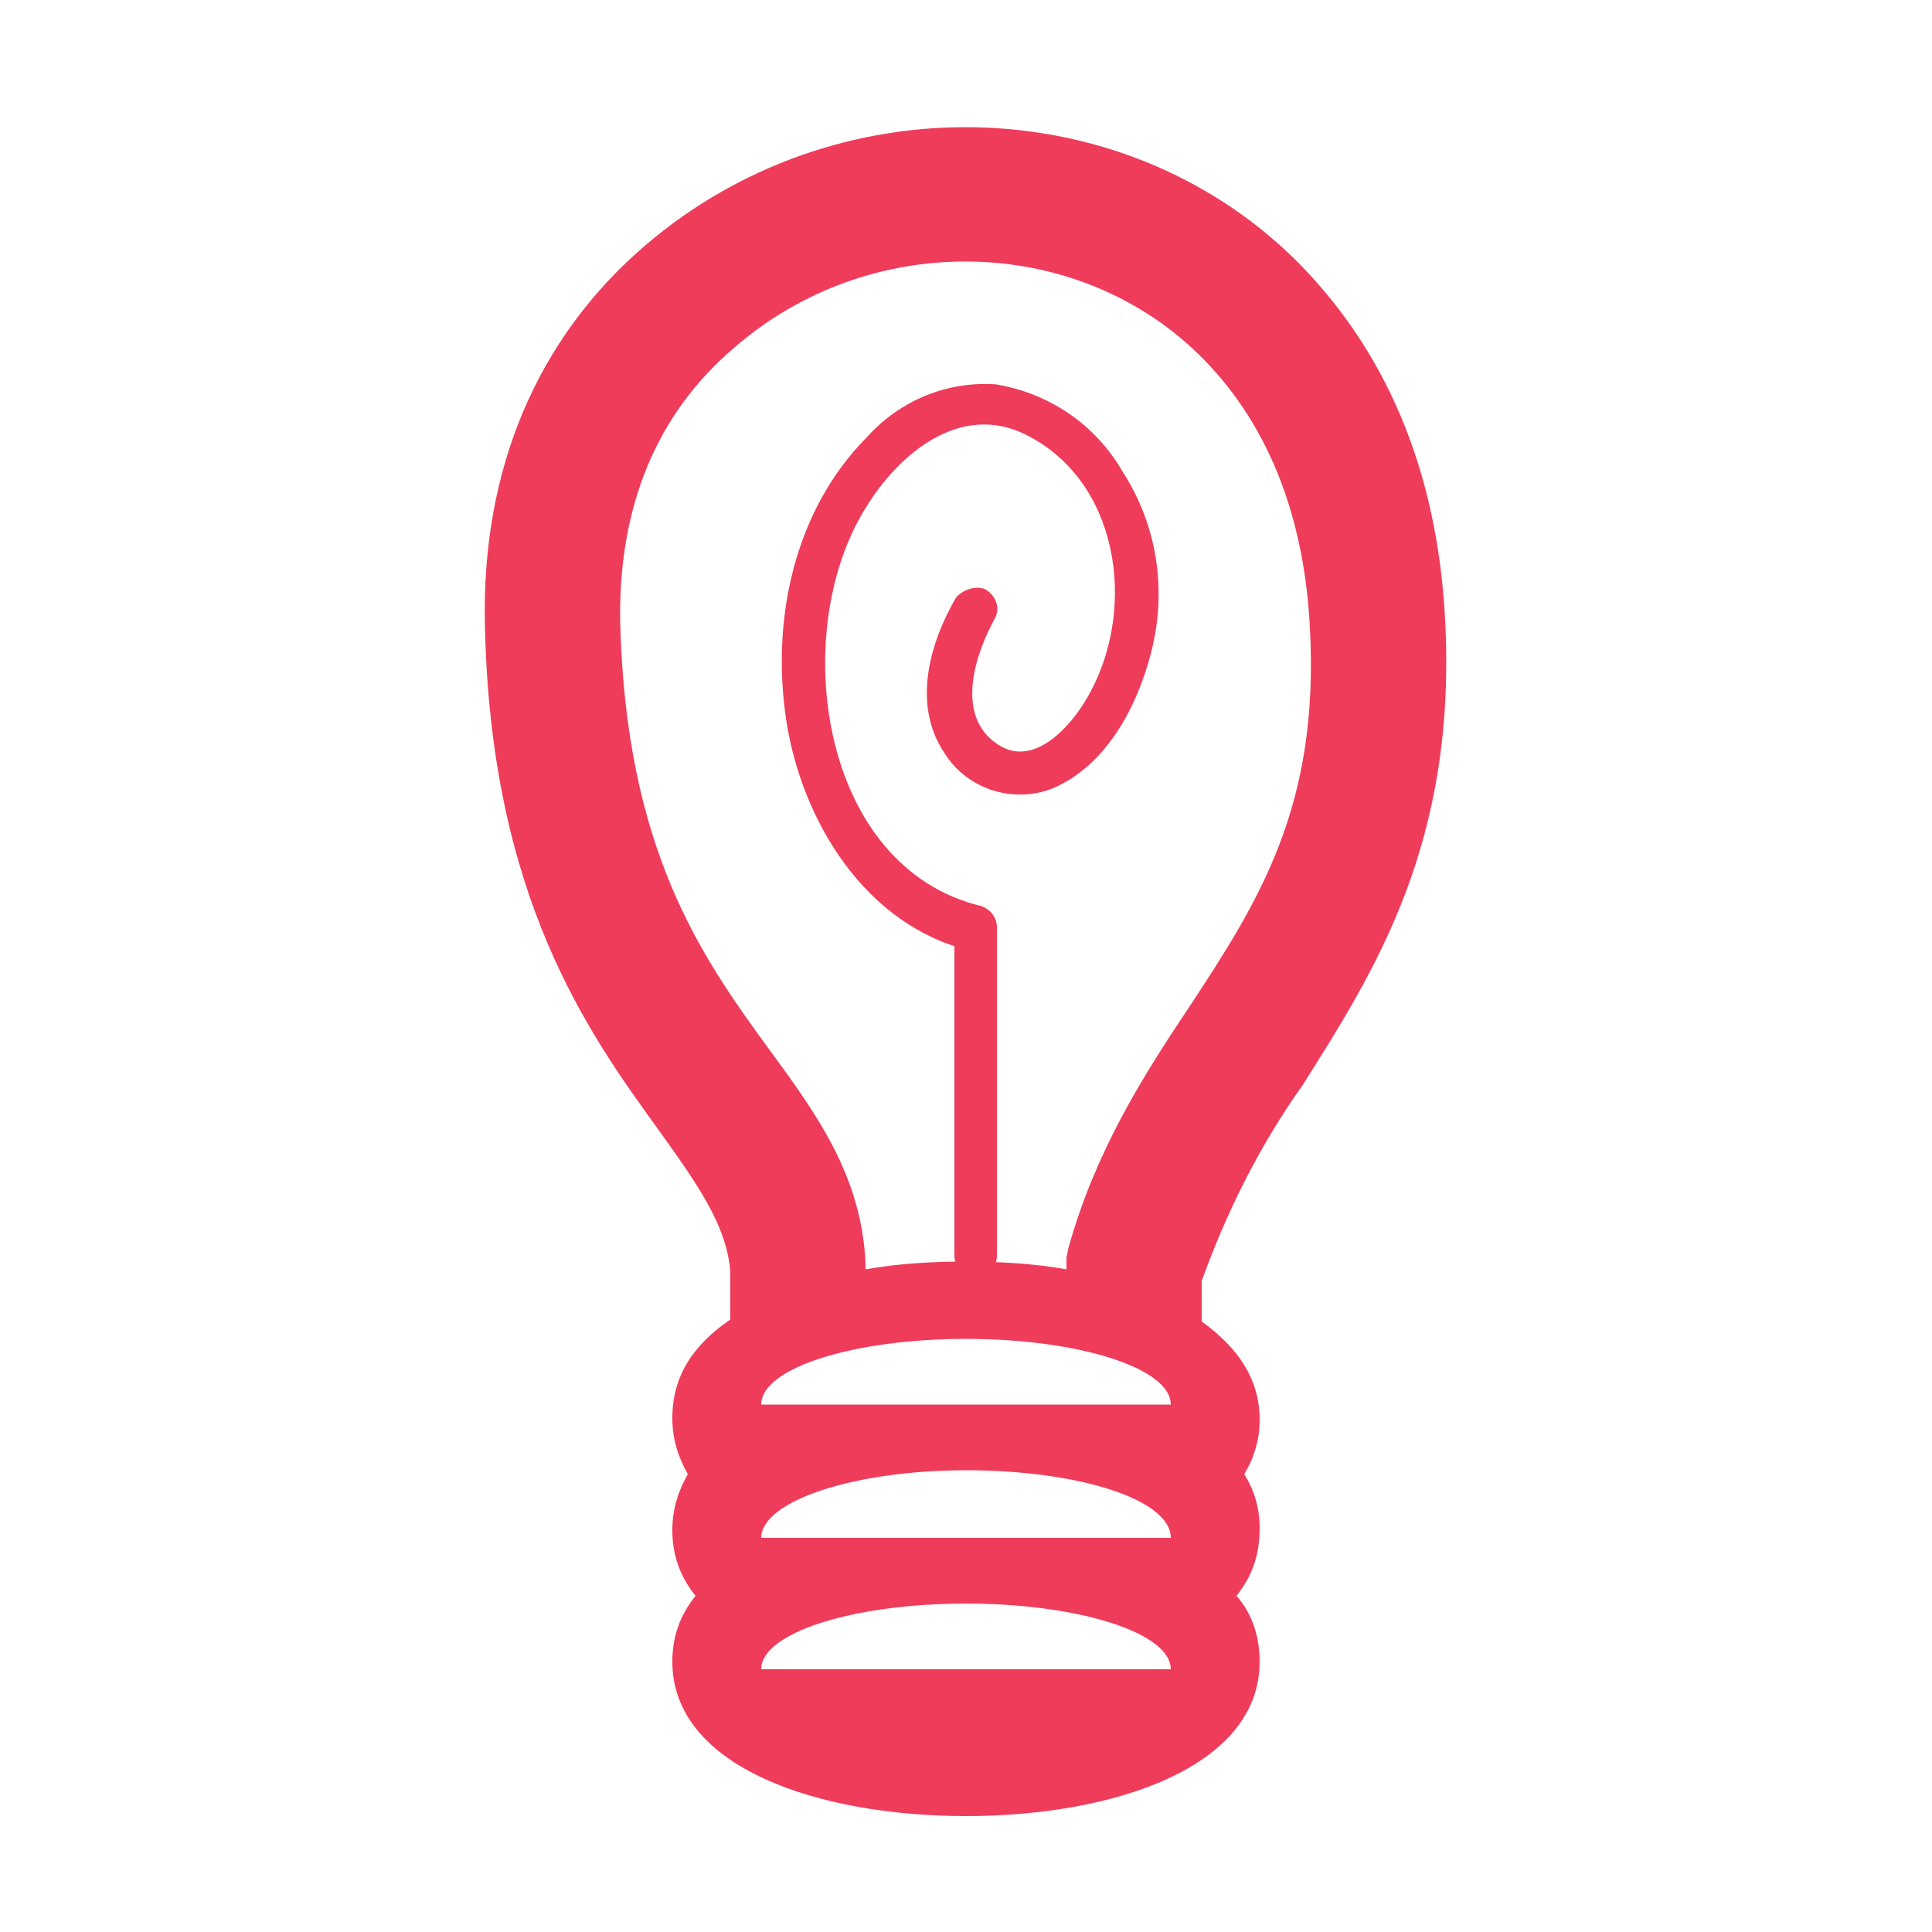 <?xml version="1.0" encoding="utf-8"?>
<!-- Generator: Adobe Illustrator 26.1.0, SVG Export Plug-In . SVG Version: 6.00 Build 0)  -->
<svg version="1.1" id="Layer_1" xmlns="http://www.w3.org/2000/svg" xmlns:xlink="http://www.w3.org/1999/xlink" x="0px" y="0px"
	 viewBox="0 0 100 100" style="enable-background:new 0 0 100 100;" xml:space="preserve">
<style type="text/css">
	.st0{fill:#EF3C5A;}
	.st1{fill:none;}
</style>
<path class="st0" d="M74.8,32.1c-0.4-7.8-3.1-14.1-7.9-18.8c-9-8.7-23.7-9-33.5-0.6c-5.6,4.8-8.5,11.6-8.3,19.7
	c0.3,14,5.3,21,9,26.1c2,2.8,3.5,4.9,3.7,7.3v2.5c-1.9,1.3-3,2.9-3,5.1c0,1.1,0.3,2,0.8,2.9c-0.5,0.9-0.8,1.8-0.8,2.9
	c0,1.3,0.4,2.4,1.2,3.4c-0.8,1-1.2,2.1-1.2,3.4c0,5.5,7.6,8,15.2,8s15.2-2.5,15.2-8c0-1.3-0.4-2.5-1.2-3.4c0.8-1,1.2-2.1,1.2-3.5
	c0-1.1-0.3-2-0.8-2.8c0.5-0.8,0.8-1.8,0.8-2.8c0-2.2-1.2-3.8-3-5.1l0-2.1c1.3-3.6,3-7,5.2-10.1C71.2,50.2,75.4,43.6,74.8,32.1z
	 M39.4,86.4c0-1.9,4.8-3.4,10.6-3.4s10.6,1.5,10.6,3.4H39.4z M39.4,79.6c0-1.9,4.8-3.5,10.6-3.5s10.6,1.5,10.6,3.5H39.4z M39.4,72.7
	c0-1.9,4.8-3.4,10.6-3.4s10.6,1.5,10.6,3.4H39.4z M61.5,52.2c-2.4,3.6-4.8,7.4-6.2,12.4l-0.1,0.5v0.6c-1.7-0.3-3.4-0.4-5.2-0.4
	c-1.8,0-3.5,0.1-5.2,0.4v-0.3c-0.2-4.5-2.5-7.7-5-11.1c-3.5-4.8-7.4-10.3-7.7-22.1C32,26.2,34,21.4,38,18c7-6.1,17.6-5.9,24,0.3
	c3.5,3.4,5.5,8.2,5.8,14.2C68.3,41.7,65.2,46.6,61.5,52.2z"/>
<path class="st1" d="M50.5,31.5c-3,5-0.5,8.1,1.5,8.5c3.4,0.7,6.7-4.2,6.8-9c0.2-5.2-3.4-9.3-6.8-10c-4.7-1-7.9,4.3-8.3,5
	c-2.5,4.6-2.8,10.1-0.8,15c1.3,3.4,4.1,6,7.6,7v17"/>
<path class="st0" d="M49.5,30.9c-1.4,2.4-2.3,5.6-0.6,8.1c1.2,1.9,3.6,2.6,5.6,1.8c2.8-1.2,4.4-4.3,5.1-7.1c0.8-3.2,0.3-6.5-1.5-9.3
	c-1.4-2.4-3.7-4-6.5-4.5c-2.5-0.2-5,0.8-6.7,2.7c-3.8,3.8-5,9.5-4.2,14.7s4.1,10.6,9.5,11.9L49.4,48v17c0,0.6,0.5,1.1,1.1,1.1
	c0.6,0,1.1-0.5,1.1-1.1V48c0-0.5-0.3-0.9-0.8-1.1c-8.4-2-10-14.2-6-20.6c1.7-2.8,4.9-5.5,8.3-3.8c4.8,2.4,5.7,8.8,3.4,13.2
	c-0.8,1.6-2.9,4.2-4.9,2.8c-2.2-1.5-1.1-4.7-0.1-6.5c0.3-0.6,0-1.2-0.5-1.5C50.5,30.3,49.9,30.5,49.5,30.9L49.5,30.9z"/>
</svg>
